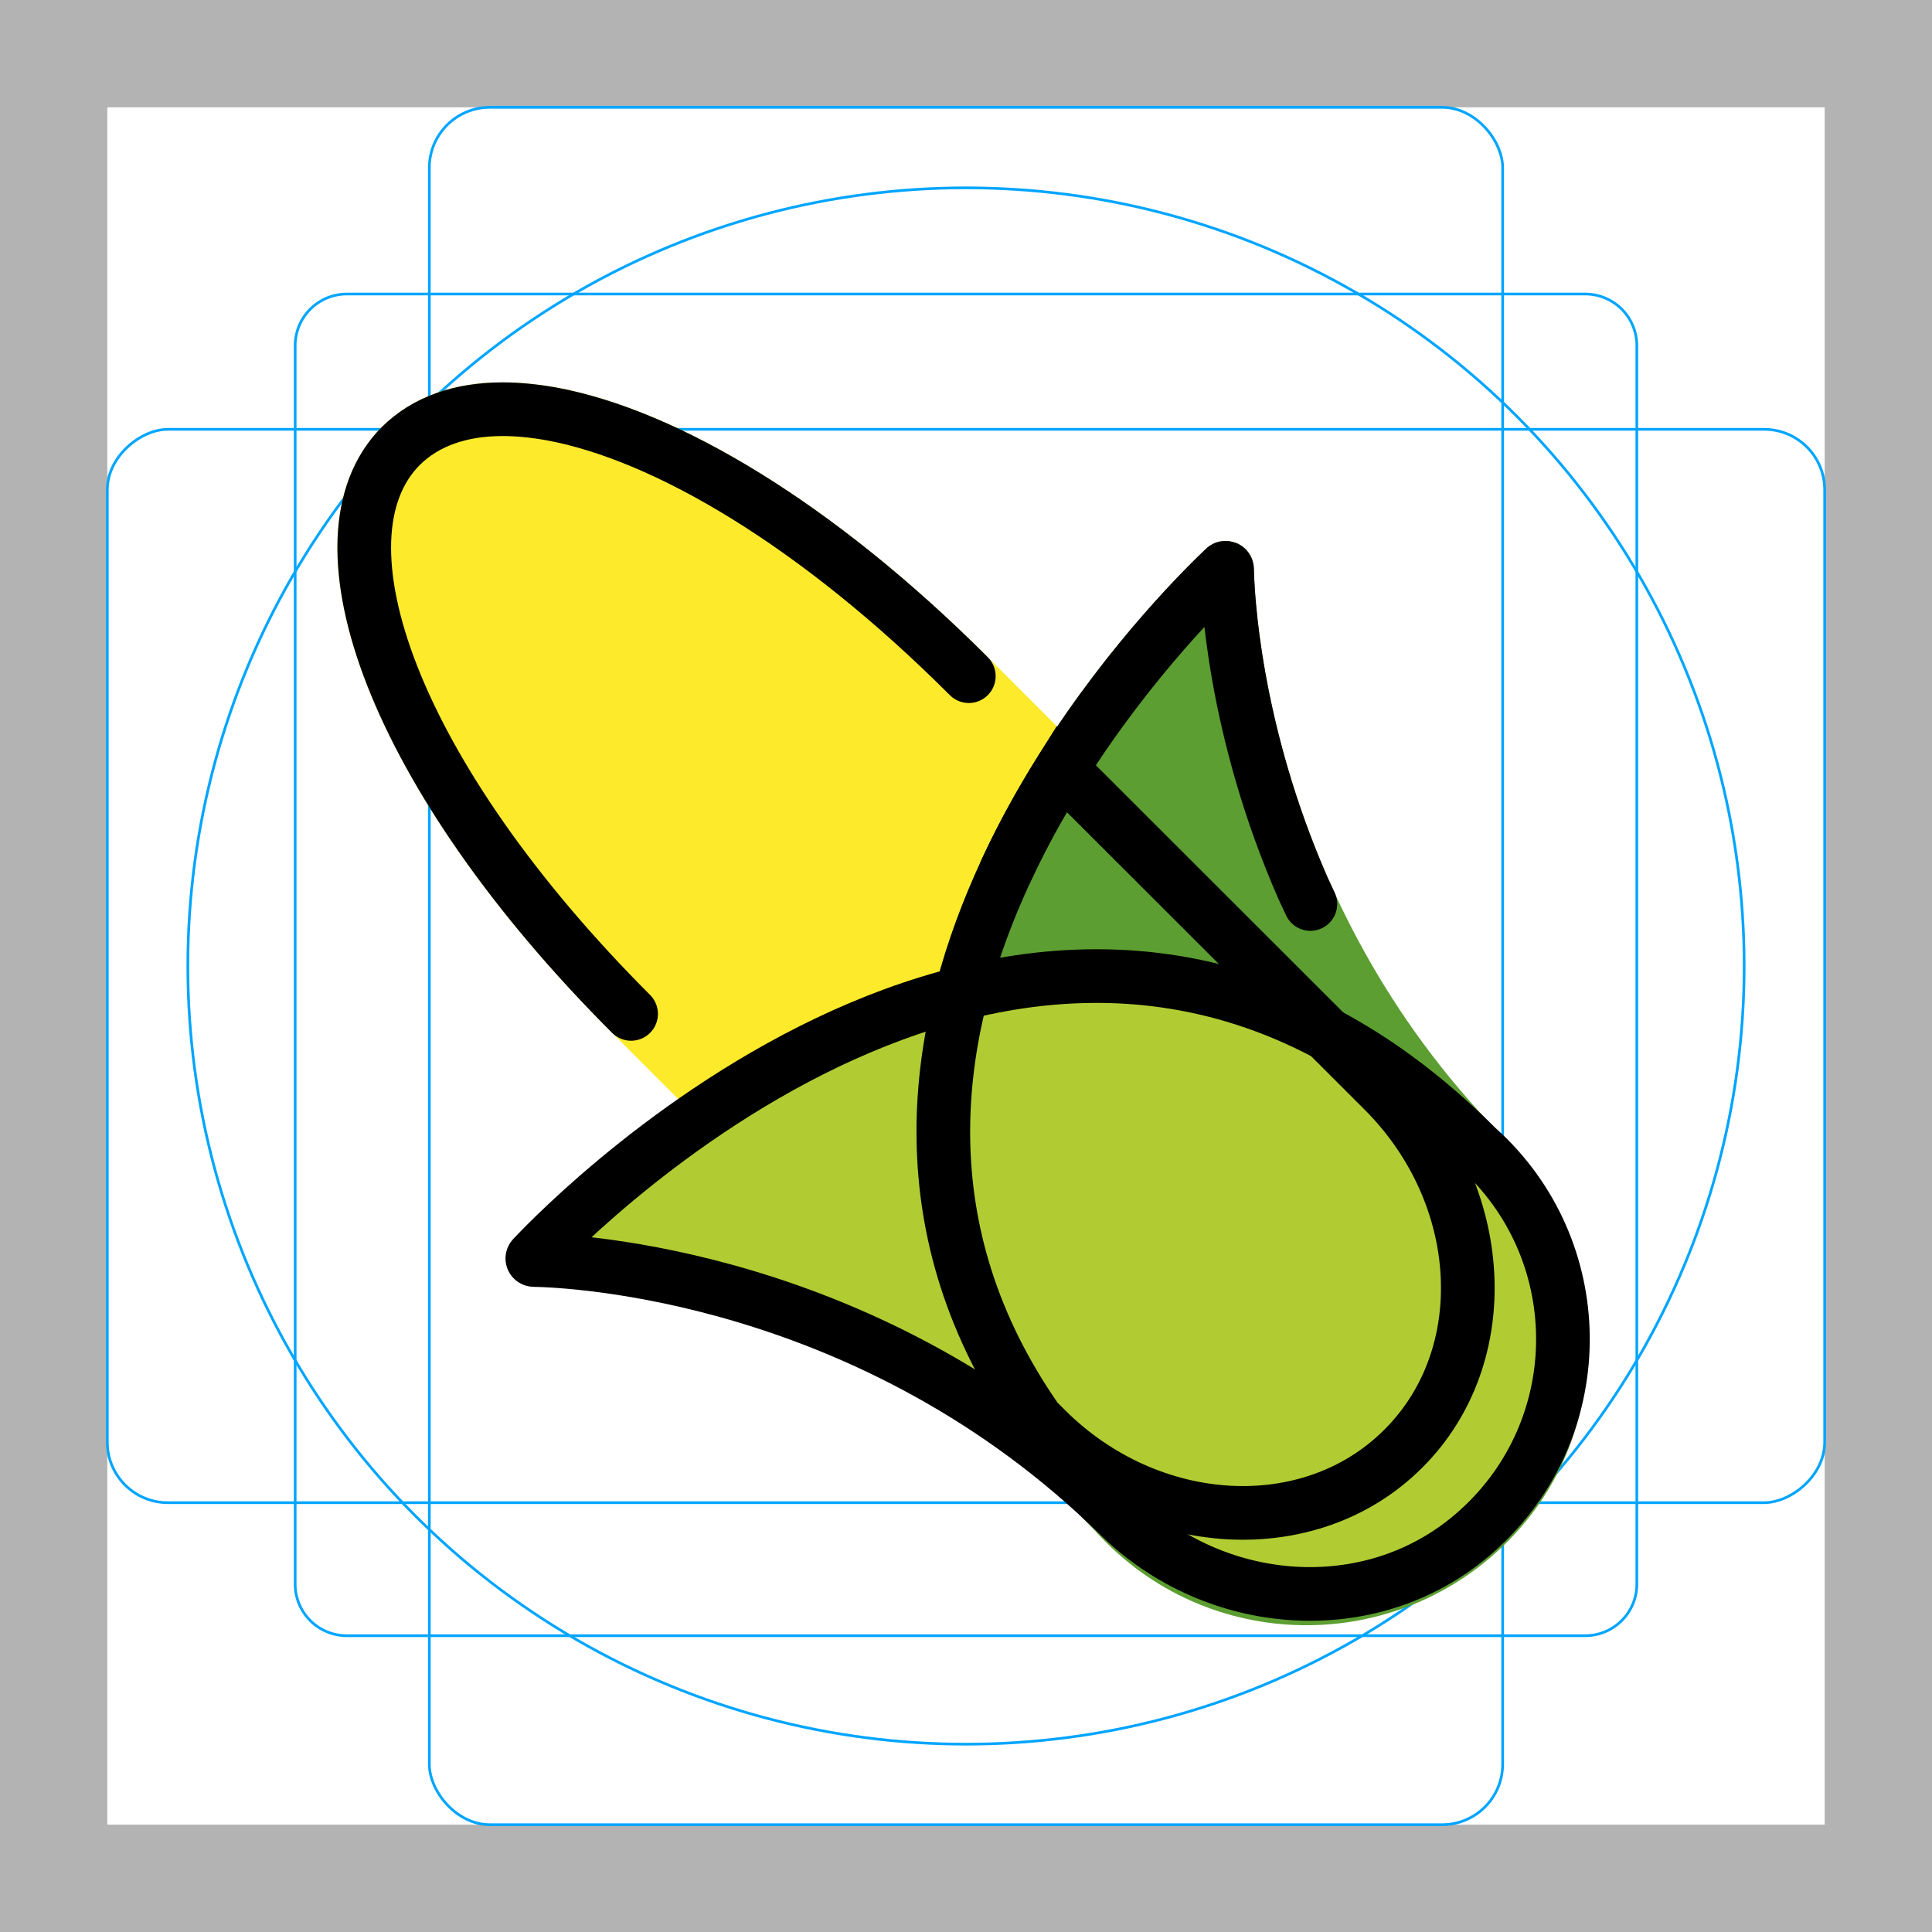 <svg id="emoji" xmlns="http://www.w3.org/2000/svg" viewBox="0 0 72 72">
  <g id="grid">
    <path d="M68,4V68H4V4H68m4-4H0V72H72V0Z" fill="#b3b3b3"></path>
    <path d="M12.923,10.958H59.077A1.923,1.923,0,0,1,61,12.881V59.035a1.923,1.923,0,0,1-1.923,1.923H12.923A1.923,1.923,0,0,1,11,59.035V12.881A1.923,1.923,0,0,1,12.923,10.958Z" fill="none" stroke="#00a5ff" stroke-miterlimit="10" stroke-width="0.1"></path>
    <rect x="16" y="4" width="40" height="64" rx="2.254" fill="none" stroke="#00a5ff" stroke-miterlimit="10" stroke-width="0.1"></rect>
    <rect x="16" y="4" width="40" height="64" rx="2.254" transform="translate(72) rotate(90)" fill="none" stroke="#00a5ff" stroke-miterlimit="10" stroke-width="0.1"></rect>
    <circle cx="36" cy="36" r="29" fill="none" stroke="#00a5ff" stroke-miterlimit="10" stroke-width="0.1"></circle>
  </g>
  <g id="color">
    <path fill="#fcea2b" stroke="#fcea2b" stroke-width="2" stroke-linecap="round" stroke-miterlimit="10" d="M38.641,52.917
		L23.519,37.785c-8.834-8.834-12.038-17.698-8.58-21.166c0.923-0.913,2.221-1.369,3.793-1.369
		c0.568,0,1.166,0.061,1.805,0.172c4.26,0.781,9.919,4.128,15.568,9.777l3.458,3.458
		c-0.832,1.329-1.643,2.789-2.322,4.351C34.706,38.749,33.752,45.909,38.641,52.917z"></path>
    <path fill="#fcea2b" stroke="none" stroke-width="2" stroke-linecap="round" stroke-miterlimit="10" d="M52.302,53.982
		c-3.458,3.469-9.452,3.134-13.326-0.73l-0.335-0.335c-4.888-7.008-3.935-14.168-1.4-19.909
		c0.679-1.562,1.491-3.022,2.322-4.351l12.008,11.998C55.436,44.53,55.77,50.523,52.302,53.982z"></path>
    <path fill="#5C9E31" stroke="#5C9E31" stroke-width="2" stroke-miterlimit="10" d="M55.983,56.193
		c-3.671,4.3-10.152,4.493-14.067,0.568c-0.132-0.132-0.254-0.254-0.375-0.396
		c-1.136-1.136-2.099-2.292-2.901-3.448c-4.888-7.008-3.935-14.168-1.4-19.909
		c0.679-1.562,1.491-3.022,2.322-4.351c2.607-4.148,5.517-6.957,6.075-7.485c0.03-0.03,0.091-0.01,0.091,0.041
		c0.03,1.339,0.487,12.617,9.523,21.805C58.772,46.599,59.239,52.369,55.983,56.193z"></path>
    <path fill="#B1CC33" stroke="none" stroke-width="2" stroke-miterlimit="10" d="M55.444,43.139
		c3.919,3.919,3.727,10.4-0.577,14.068c-3.821,3.256-9.588,2.787-13.169-0.731
		c-9.193-9.033-20.466-9.496-21.801-9.52c-0.051-0.001-0.078-0.059-0.043-0.096
		c1.404-1.495,19.344-19.945,35.19-4.098C55.181,42.888,55.312,43.008,55.444,43.139z"></path>
    <path fill="#fcea2b" stroke="none" stroke-width="2" stroke-linecap="round" stroke-miterlimit="10" d="M36.105,25.199
		c-5.649-5.649-11.308-8.996-15.568-9.777c-0.639-0.112-1.237-0.172-1.805-0.172c-1.572,0-2.87,0.456-3.793,1.369
		c-3.458,3.469-0.254,12.333,8.58,21.166"></path>
  </g>
  <g id="hair">
  </g>
  <g id="skin">
  </g>
  <g id="skin-shadow">
  </g>
  <g id="line">
    <path fill="none" stroke="#000000" stroke-width="2" stroke-linecap="round" stroke-miterlimit="10" d="M52.302,53.982
		c-3.458,3.469-9.452,3.134-13.326-0.73l-0.335-0.335c-4.888-7.008-3.935-14.168-1.4-19.909
		c0.679-1.562,1.491-3.022,2.322-4.351l12.008,11.998C55.436,44.53,55.77,50.523,52.302,53.982z"></path>
    <path fill="none" stroke="#000000" stroke-width="2" stroke-miterlimit="10" d="M55.444,43.139
		c3.919,3.919,3.727,10.4-0.577,14.068c-3.821,3.256-9.588,2.787-13.169-0.731
		c-9.193-9.033-20.466-9.496-21.801-9.52c-0.051-0.001-0.078-0.059-0.043-0.096
		c1.404-1.495,19.344-19.945,35.19-4.098C55.181,42.888,55.312,43.008,55.444,43.139z"></path>
    <path fill="none" stroke="#000000" stroke-width="2" stroke-linecap="round" stroke-miterlimit="10" d="M37.487,32.459
		c0.625-1.356,1.343-2.63,2.076-3.802c2.607-4.148,5.517-6.957,6.075-7.485c0.03-0.03,0.091-0.01,0.091,0.041
		c0.02,0.871,0.22,5.946,2.843,11.916l0.262,0.56"></path>
    <path fill="none" stroke="#000000" stroke-width="2" stroke-linecap="round" stroke-miterlimit="10" d="M36.105,25.199
		c-5.649-5.649-11.308-8.996-15.568-9.777c-0.639-0.112-1.237-0.172-1.805-0.172c-1.572,0-2.87,0.456-3.793,1.369
		c-3.458,3.469-0.254,12.333,8.58,21.166"></path>
  </g>
</svg>